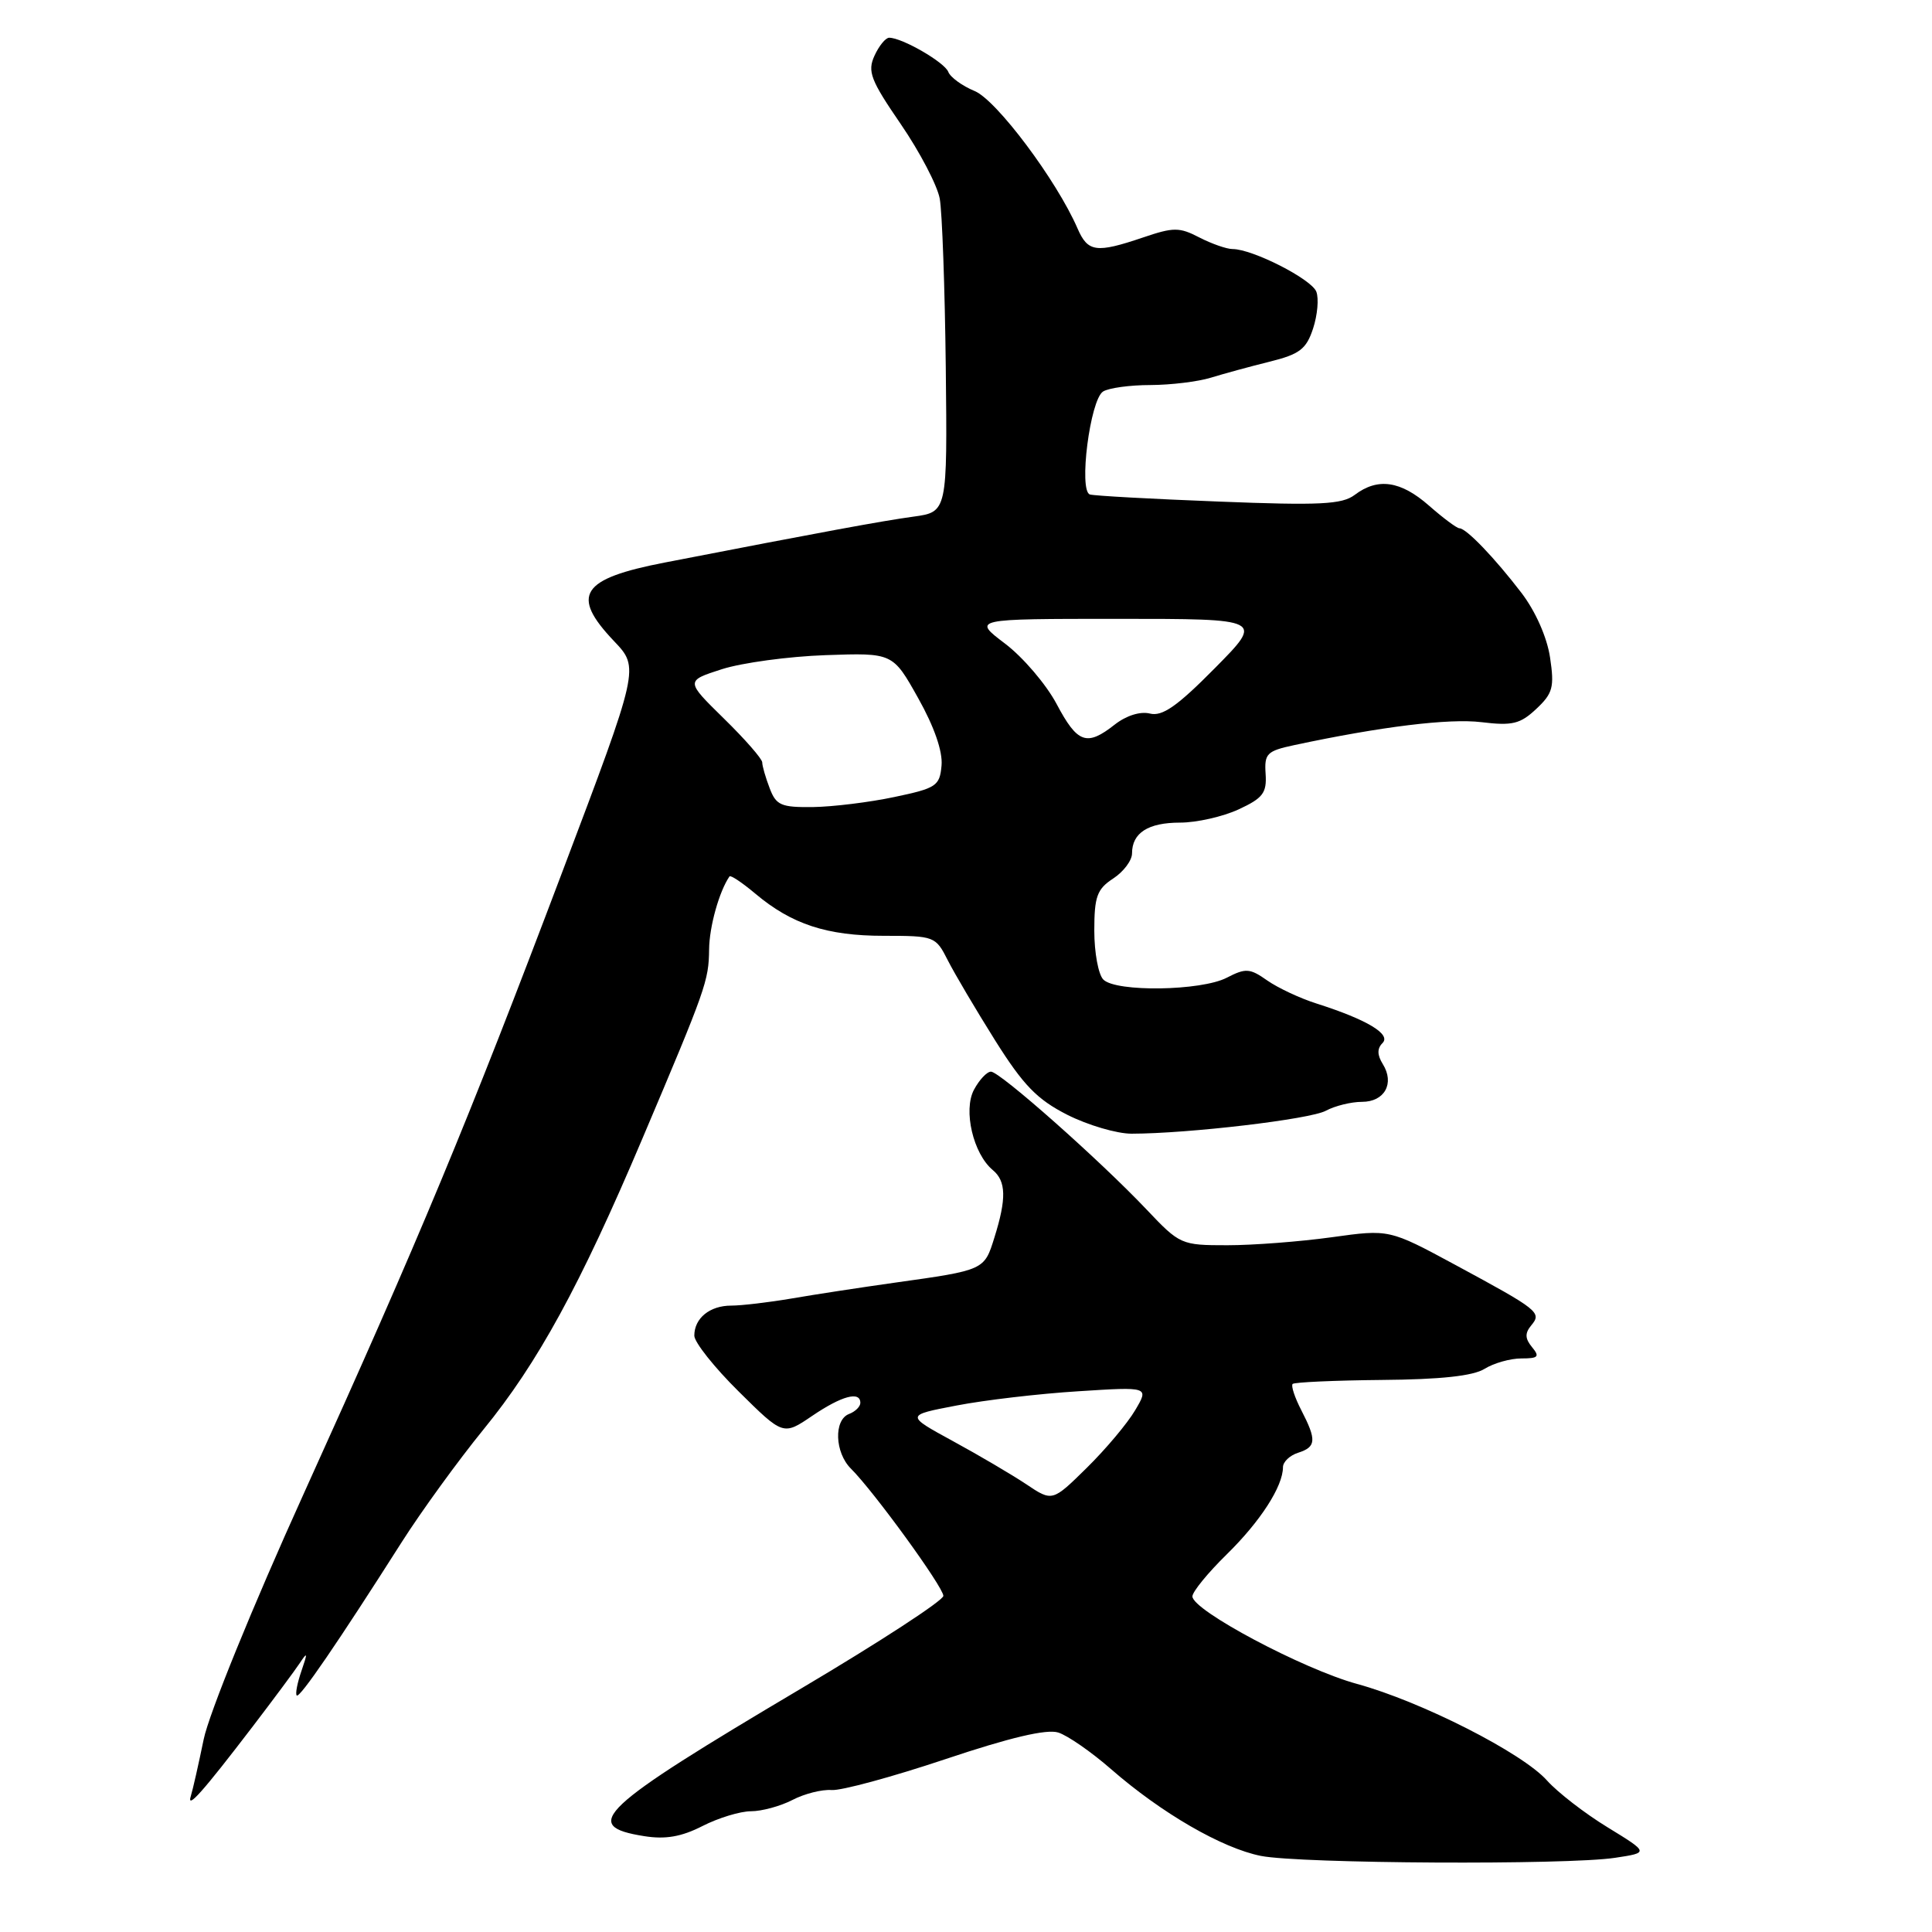 <?xml version="1.0" encoding="UTF-8" standalone="no"?>
<!DOCTYPE svg PUBLIC "-//W3C//DTD SVG 1.1//EN" "http://www.w3.org/Graphics/SVG/1.1/DTD/svg11.dtd" >
<svg xmlns="http://www.w3.org/2000/svg" xmlns:xlink="http://www.w3.org/1999/xlink" version="1.1" viewBox="0 0 256 256">
 <g >
 <path fill="currentColor"
d=" M 214.00 246.17 C 218.50 245.49 218.50 245.49 213.00 242.12 C 209.97 240.27 206.38 237.48 205.00 235.94 C 201.76 232.28 188.33 225.46 179.82 223.13 C 172.68 221.18 158.00 213.38 158.00 211.53 C 158.00 210.92 160.05 208.41 162.55 205.96 C 167.01 201.59 170.00 196.95 170.00 194.41 C 170.00 193.71 170.90 192.85 172.00 192.50 C 174.41 191.73 174.48 190.83 172.43 186.86 C 171.56 185.18 171.05 183.62 171.28 183.38 C 171.52 183.15 176.84 182.91 183.11 182.85 C 190.89 182.79 195.20 182.32 196.71 181.38 C 197.93 180.62 200.13 180.00 201.59 180.00 C 203.84 180.00 204.05 179.77 203.00 178.50 C 202.07 177.37 202.04 176.66 202.89 175.63 C 204.32 173.91 203.95 173.61 192.79 167.58 C 184.08 162.88 184.08 162.88 176.47 163.94 C 172.28 164.52 166.06 165.00 162.63 165.00 C 156.51 165.00 156.34 164.93 151.91 160.25 C 145.72 153.72 132.49 142.00 131.31 142.00 C 130.77 142.00 129.76 143.08 129.06 144.39 C 127.60 147.11 128.96 152.89 131.55 155.04 C 133.32 156.51 133.38 158.82 131.77 163.96 C 130.41 168.32 130.49 168.29 118.50 169.97 C 114.10 170.59 108.00 171.52 104.94 172.05 C 101.88 172.57 98.26 173.00 96.89 173.00 C 94.05 173.00 92.00 174.67 92.00 176.98 C 92.00 177.85 94.65 181.19 97.89 184.39 C 103.78 190.22 103.78 190.22 107.62 187.61 C 111.54 184.95 114.00 184.29 114.00 185.89 C 114.00 186.38 113.33 187.05 112.50 187.36 C 110.46 188.15 110.61 192.47 112.75 194.60 C 115.79 197.62 125.00 210.30 125.00 211.46 C 125.00 212.07 116.56 217.57 106.25 223.68 C 79.26 239.68 76.84 241.95 85.37 243.30 C 88.18 243.75 90.30 243.38 93.08 241.96 C 95.19 240.88 98.09 240.00 99.51 240.00 C 100.93 240.00 103.40 239.33 104.99 238.51 C 106.58 237.68 108.92 237.09 110.19 237.19 C 111.46 237.29 118.23 235.45 125.23 233.11 C 133.85 230.22 138.69 229.08 140.23 229.57 C 141.48 229.97 144.62 232.15 147.22 234.42 C 153.90 240.25 161.94 244.90 167.09 245.92 C 172.35 246.95 207.59 247.14 214.00 246.17 Z  M 33.50 228.75 C 36.25 225.15 39.05 221.38 39.73 220.36 C 40.75 218.81 40.78 218.98 39.95 221.39 C 39.40 222.98 39.11 224.45 39.32 224.66 C 39.71 225.04 44.74 217.69 53.25 204.31 C 55.87 200.20 60.73 193.51 64.05 189.43 C 71.25 180.62 76.88 170.32 85.12 150.87 C 93.57 130.94 93.91 129.97 93.96 125.80 C 93.99 122.79 95.29 118.13 96.66 116.13 C 96.80 115.92 98.34 116.95 100.08 118.41 C 104.90 122.47 109.57 124.00 117.10 124.00 C 123.82 124.00 123.98 124.06 125.59 127.25 C 126.50 129.04 129.32 133.81 131.86 137.86 C 135.61 143.82 137.42 145.68 141.43 147.72 C 144.15 149.09 147.98 150.22 149.94 150.22 C 157.48 150.21 173.60 148.31 175.68 147.18 C 176.89 146.53 179.04 146.00 180.47 146.00 C 183.47 146.00 184.82 143.55 183.23 141.00 C 182.48 139.79 182.46 138.94 183.19 138.21 C 184.36 137.04 181.14 135.11 174.50 132.99 C 172.30 132.30 169.34 130.91 167.92 129.92 C 165.61 128.29 165.06 128.26 162.56 129.55 C 159.17 131.31 147.88 131.48 146.20 129.80 C 145.54 129.14 145.00 126.23 145.00 123.32 C 145.00 118.80 145.36 117.81 147.50 116.41 C 148.88 115.51 150.00 114.01 150.00 113.08 C 150.00 110.36 152.13 109.00 156.37 109.00 C 158.56 109.00 162.04 108.21 164.12 107.25 C 167.34 105.76 167.87 105.07 167.70 102.54 C 167.52 99.85 167.86 99.51 171.50 98.73 C 183.02 96.27 192.01 95.17 196.29 95.69 C 200.40 96.19 201.44 95.93 203.57 93.93 C 205.76 91.87 205.98 91.06 205.39 87.12 C 204.99 84.45 203.47 81.01 201.61 78.57 C 198.06 73.93 194.29 70.00 193.38 70.00 C 193.04 70.00 191.23 68.65 189.35 67.00 C 185.59 63.70 182.56 63.26 179.50 65.58 C 177.82 66.84 174.91 66.99 161.50 66.46 C 152.70 66.12 145.01 65.70 144.42 65.52 C 142.90 65.06 144.44 52.97 146.16 51.88 C 146.90 51.41 149.72 51.02 152.43 51.02 C 155.14 51.01 158.74 50.57 160.43 50.05 C 162.12 49.53 165.62 48.57 168.21 47.93 C 172.21 46.94 173.09 46.27 173.99 43.53 C 174.57 41.76 174.77 39.56 174.42 38.65 C 173.78 36.98 165.96 33.00 163.32 33.00 C 162.54 33.00 160.57 32.31 158.93 31.47 C 156.27 30.09 155.51 30.09 151.45 31.47 C 145.24 33.57 144.14 33.42 142.77 30.25 C 140.01 23.90 132.05 13.26 129.14 12.06 C 127.49 11.38 125.92 10.23 125.65 9.52 C 125.16 8.25 119.54 5.00 117.82 5.00 C 117.35 5.00 116.47 6.07 115.87 7.39 C 114.92 9.47 115.36 10.62 119.36 16.45 C 121.88 20.13 124.20 24.57 124.52 26.32 C 124.84 28.07 125.20 38.13 125.32 48.67 C 125.53 67.84 125.53 67.84 121.02 68.46 C 116.91 69.02 108.99 70.48 88.13 74.53 C 76.95 76.69 75.55 78.84 81.37 84.96 C 84.73 88.50 84.73 88.50 74.52 115.50 C 61.96 148.73 55.60 164.03 40.21 198.00 C 33.49 212.82 27.67 227.13 26.99 230.47 C 26.31 233.76 25.55 237.14 25.29 237.97 C 24.70 239.87 26.85 237.45 33.50 228.75 Z  M 135.97 196.66 C 134.06 195.39 129.68 192.81 126.24 190.94 C 119.99 187.53 119.99 187.53 126.74 186.24 C 130.46 185.52 137.72 184.67 142.88 184.35 C 152.26 183.75 152.26 183.75 150.41 186.87 C 149.40 188.59 146.52 192.02 144.01 194.49 C 139.44 198.99 139.44 198.99 135.97 196.66 Z  M 101.98 104.43 C 101.44 103.02 101.00 101.49 101.00 101.02 C 101.00 100.56 98.71 97.94 95.91 95.20 C 90.83 90.22 90.83 90.22 95.66 88.67 C 98.32 87.82 104.50 86.98 109.40 86.81 C 118.30 86.50 118.30 86.50 121.66 92.50 C 123.79 96.29 124.93 99.58 124.76 101.43 C 124.52 104.15 124.07 104.44 118.50 105.61 C 115.20 106.31 110.35 106.90 107.73 106.94 C 103.49 106.99 102.84 106.71 101.98 104.43 Z  M 140.00 93.27 C 138.62 90.68 135.55 87.08 133.17 85.28 C 128.84 82.00 128.84 82.00 148.14 82.00 C 167.44 82.00 167.44 82.00 160.97 88.54 C 155.98 93.59 154.01 94.96 152.37 94.55 C 151.09 94.23 149.23 94.82 147.71 96.01 C 143.99 98.94 142.77 98.50 140.00 93.27 Z "/>
</g>
</svg>